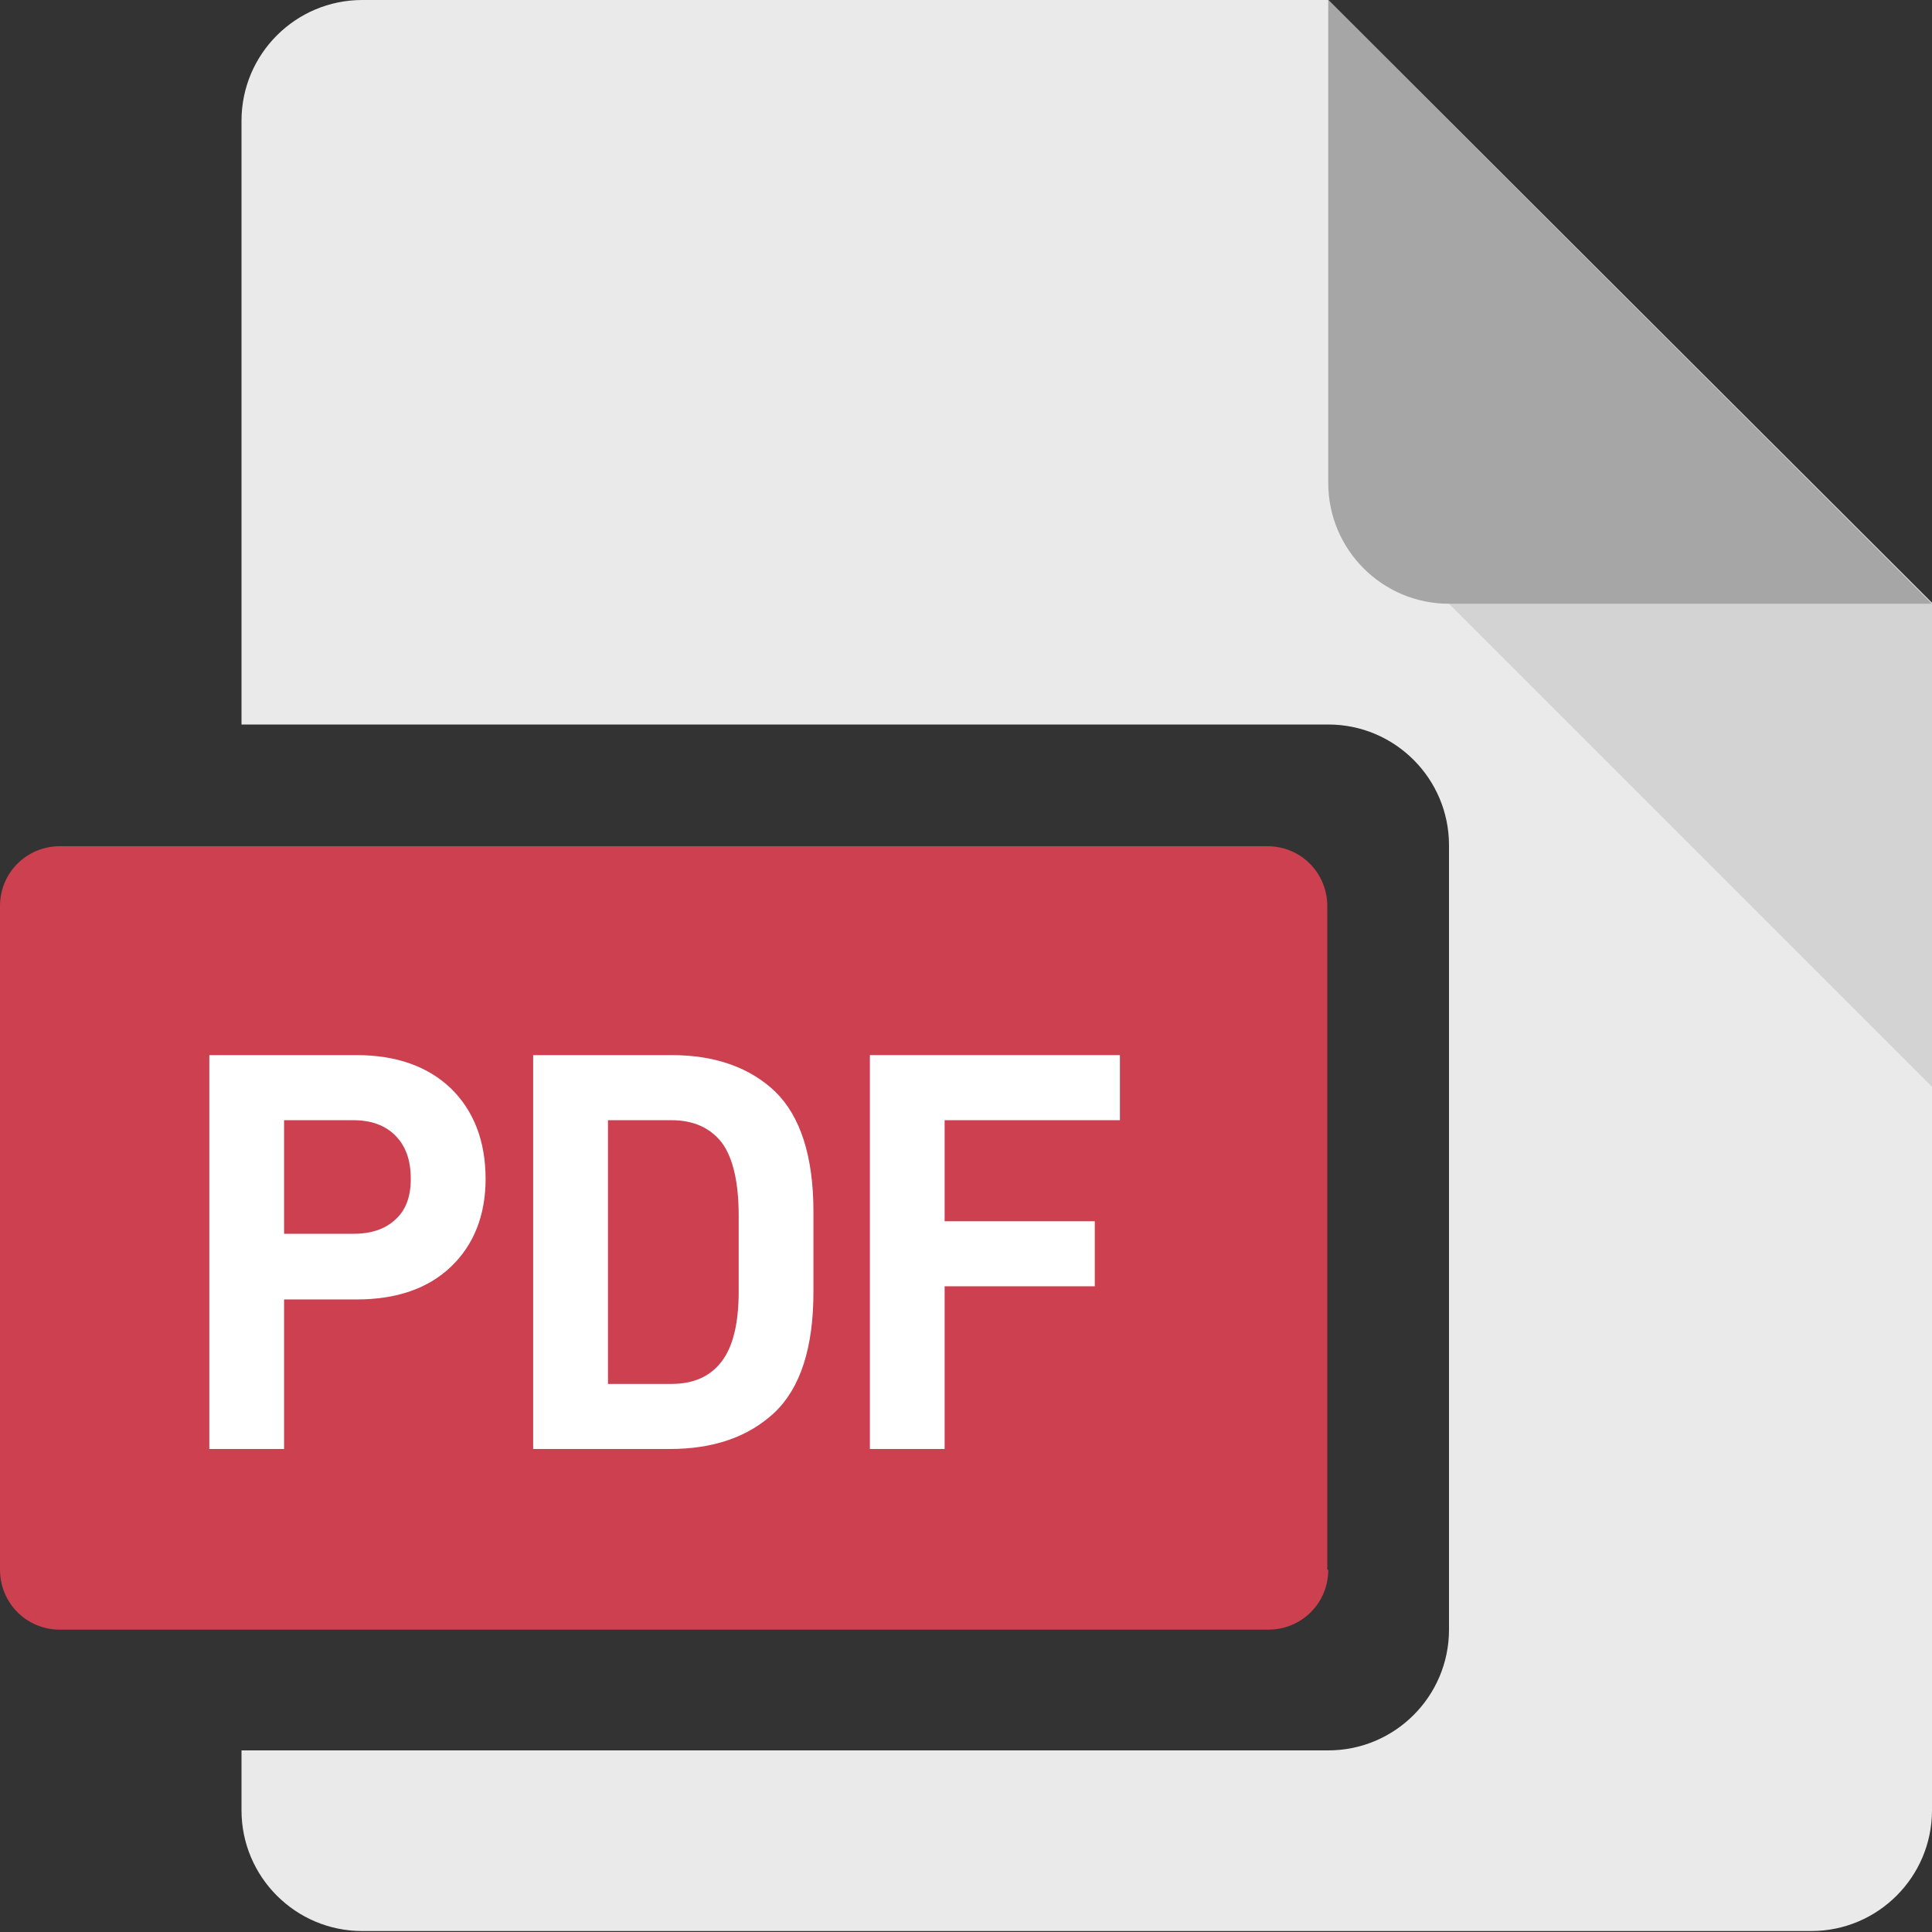 <svg width="32" height="32" viewBox="0 0 32 32" fill="none" xmlns="http://www.w3.org/2000/svg">
<rect x="0" y="0" width="32" height="32" fill="#333333" stroke="none"/>
<g id="Frame" clip-path="url(#clip0_6088_2990)">
<path id="Vector" d="M22 0H6C4.896 0 4 0.896 4 2V12H22C23.104 12 24 12.896 24 14V26.992C24 28.096 23.104 28.992 22 28.992H4V29.984C4 31.088 4.896 31.984 6 31.984H30C31.104 31.984 32 31.088 32 29.984V9.984L22 0Z" fill="#EAEAEA"/>
<path id="Vector_2" d="M22 0V8C22 9.104 22.896 10 24 10H32L22 0Z" fill="#A6A6A6"/>
<path id="Vector_3" opacity="0.1" d="M24 10L32 18V10H24Z" fill="black"/>
<path id="Vector_4" d="M22 26C22 26.56 21.552 26.992 21.008 26.992H0.992C0.432 26.992 0 26.544 0 26V15.008C0 14.448 0.448 14.016 0.992 14.016H20.992C21.552 14.016 21.984 14.464 21.984 15.008V26H22Z" fill="#CD4050"/>
<g id="PDF">
<path id="Vector_5" d="M15.646 18.554V20.228H18.133V21.305H15.646V24H14.408V17.476H18.549V18.554H15.646Z" fill="white"/>
<path id="Vector_6" d="M8.831 17.476H11.129C11.847 17.476 12.424 17.684 12.84 18.081C13.256 18.488 13.473 19.15 13.473 20.067V21.4C13.473 22.326 13.256 22.988 12.83 23.395C12.395 23.801 11.819 24 11.091 24H8.831V17.476ZM11.119 22.922C11.488 22.922 11.762 22.799 11.951 22.553C12.14 22.308 12.235 21.92 12.235 21.39V20.133C12.235 19.585 12.14 19.178 11.96 18.932C11.771 18.686 11.497 18.554 11.119 18.554H10.07V22.922H11.119Z" fill="white"/>
<path id="Vector_7" d="M7.466 18.025C7.844 18.393 8.043 18.895 8.043 19.528C8.043 20.133 7.844 20.625 7.466 20.984C7.088 21.343 6.568 21.523 5.906 21.523H4.705V24H3.467V17.476H5.906C6.568 17.476 7.088 17.665 7.466 18.025ZM6.549 20.199C6.719 20.048 6.804 19.821 6.804 19.528C6.804 19.216 6.719 18.98 6.549 18.809C6.379 18.639 6.152 18.554 5.849 18.554H4.705V20.436H5.849C6.142 20.436 6.379 20.36 6.549 20.199Z" fill="white"/>
</g>
</g>
<defs>
<clipPath id="clip0_6088_2990">
<rect width="32" height="32" fill="white"/>
</clipPath>
</defs>
</svg>
